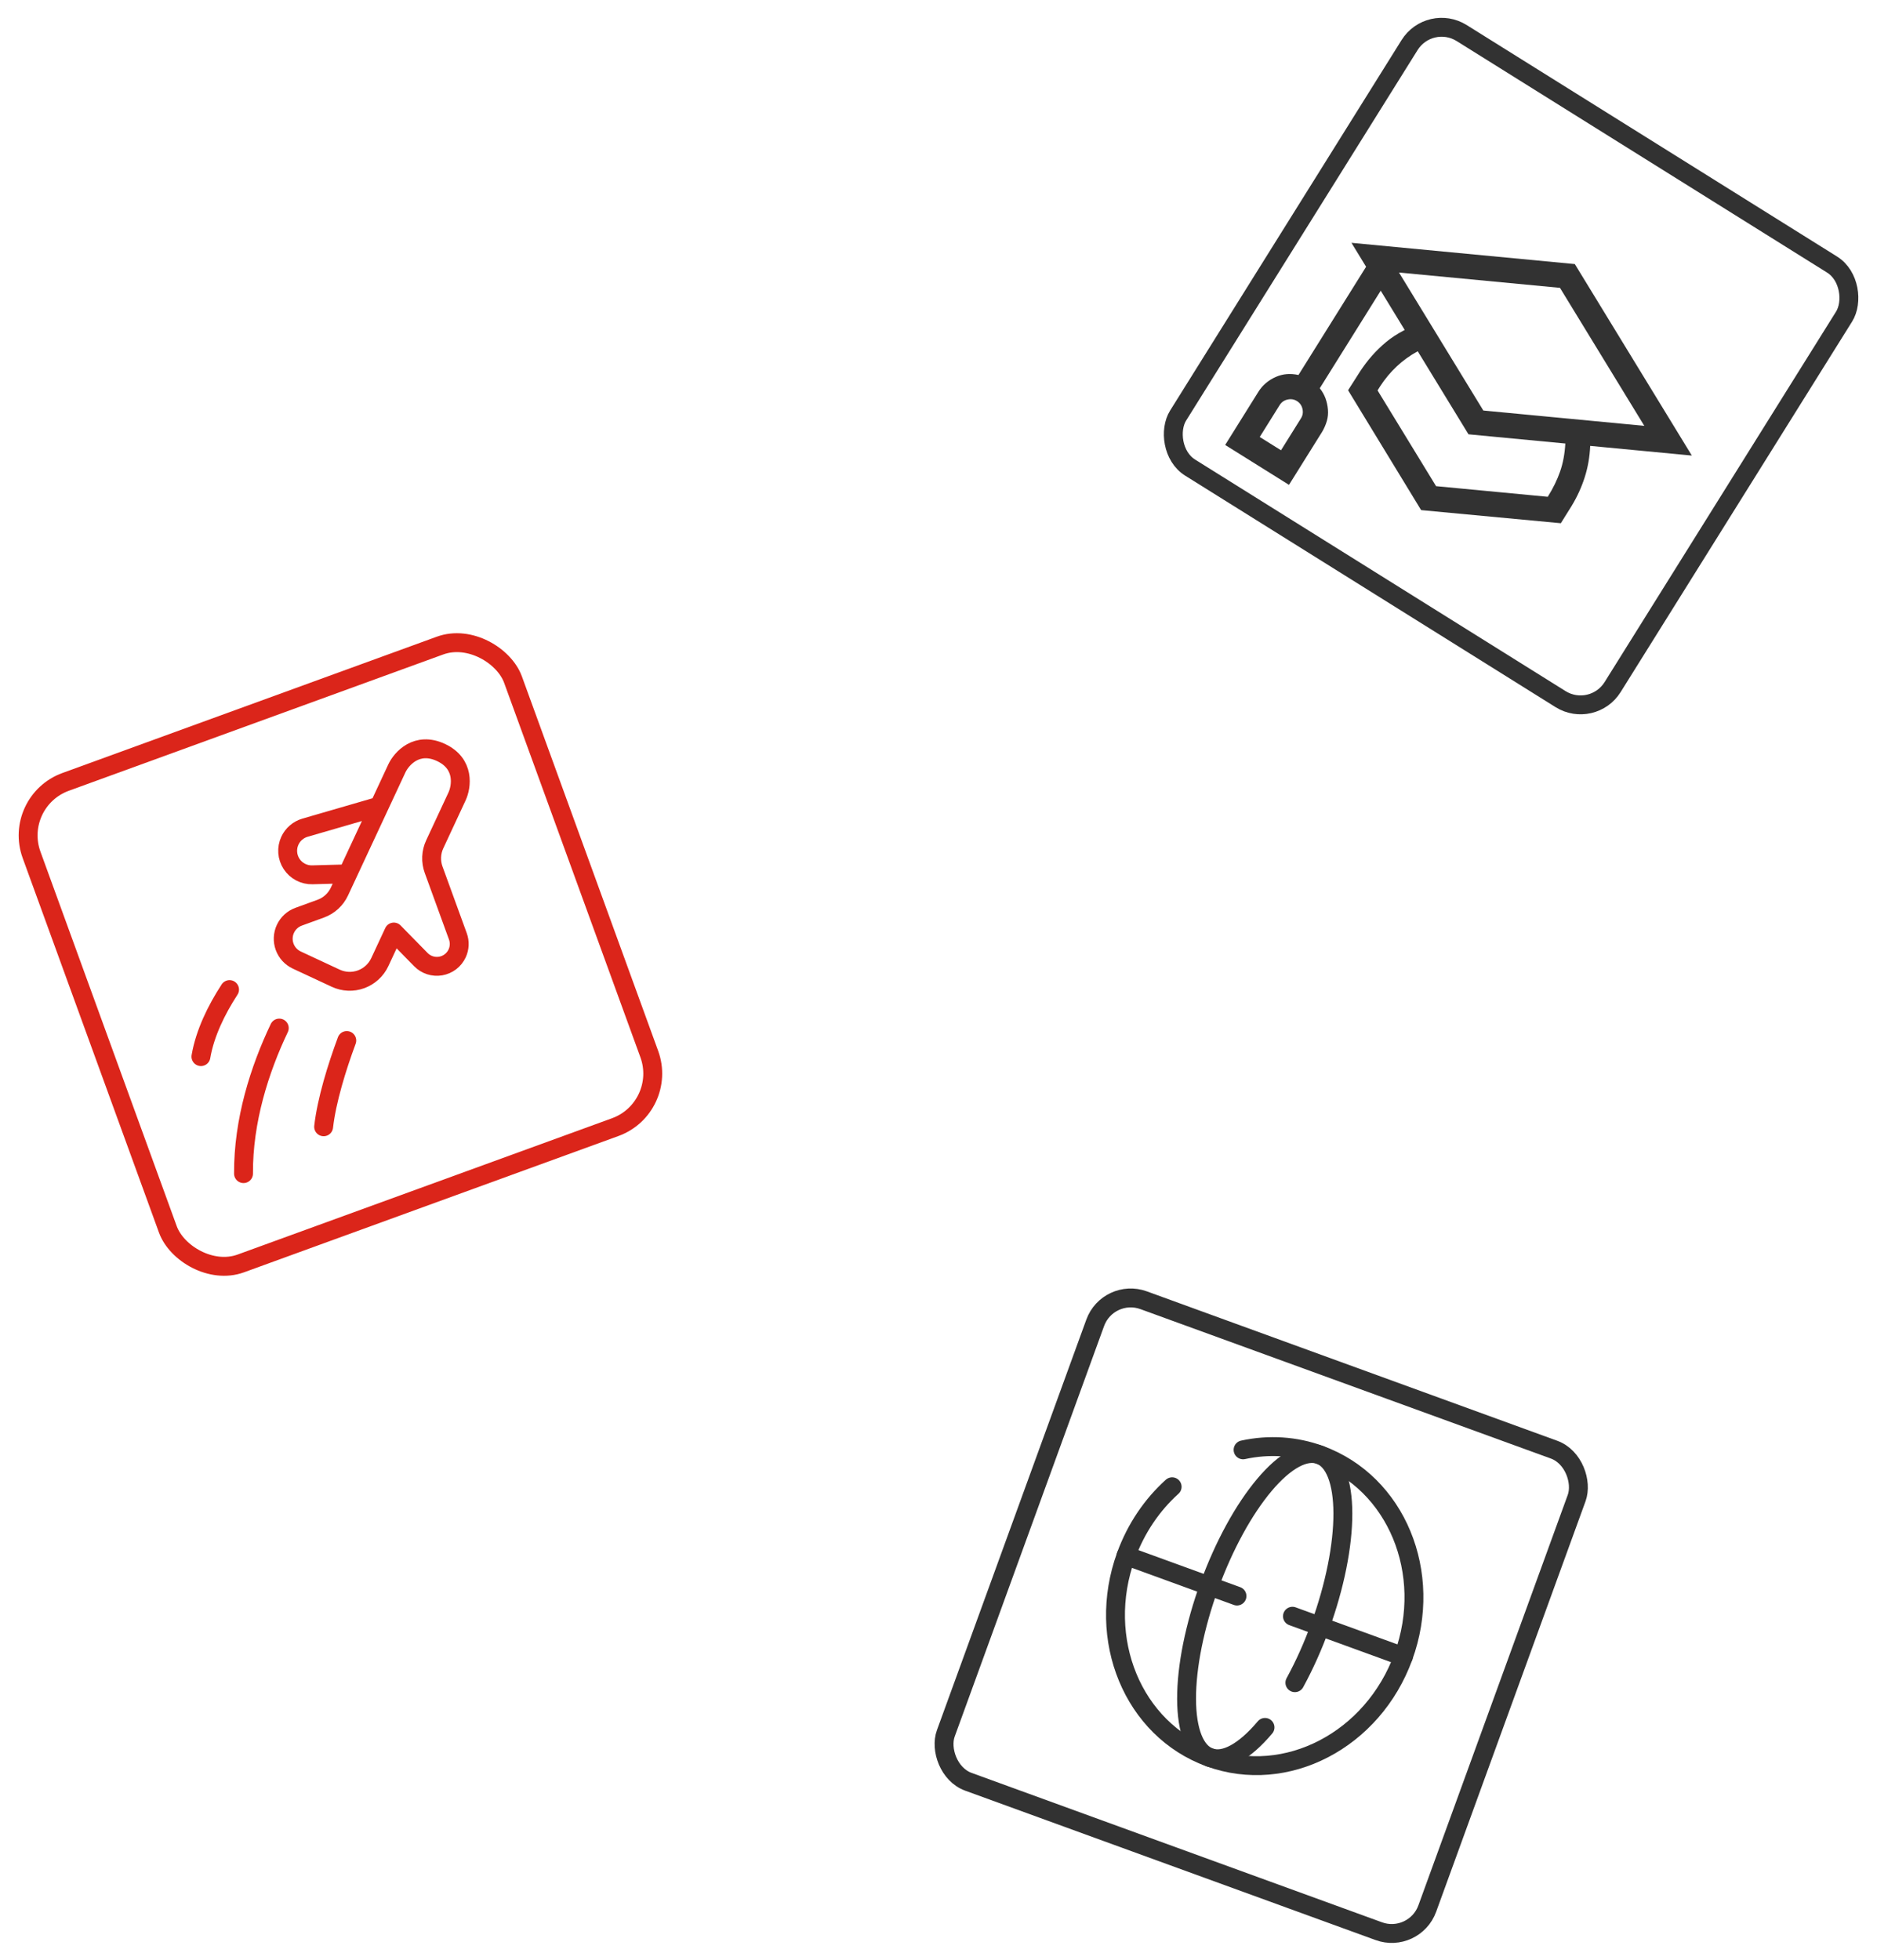 <svg width="159" height="166" viewBox="0 0 159 166" fill="none" xmlns="http://www.w3.org/2000/svg">
<rect x="1.025" y="67.869" width="43.4" height="43.4" rx="4.825" transform="rotate(-20 1.025 67.869)" stroke="#DB251A" stroke-width="1.6"/>
<mask id="mask0_5830_5430" style="mask-type:luminance" maskUnits="userSpaceOnUse" x="7" y="59" width="44" height="44">
<path d="M7.21 70.753L38.924 59.209L50.468 90.924L18.753 102.467L7.21 70.753Z" fill="white"/>
</mask>
<g mask="url(#mask0_5830_5430)">
<path d="M29.452 74.009L28.756 75.502C28.6 75.837 28.38 76.138 28.107 76.387C27.835 76.637 27.516 76.83 27.168 76.957L25.3 77.637C24.804 77.817 24.4 78.187 24.177 78.665C24.067 78.901 24.004 79.157 23.993 79.418C23.982 79.679 24.022 79.94 24.111 80.185C24.2 80.431 24.337 80.656 24.514 80.849C24.69 81.041 24.903 81.197 25.139 81.308L28.436 82.845C29.112 83.16 29.885 83.194 30.586 82.939C31.287 82.683 31.858 82.16 32.173 81.485L33.361 78.935L35.655 81.274C35.869 81.493 36.133 81.656 36.424 81.75C36.715 81.844 37.025 81.867 37.327 81.815C37.628 81.763 37.913 81.639 38.156 81.454C38.399 81.268 38.594 81.026 38.723 80.748C38.935 80.294 38.958 79.772 38.786 79.301L36.732 73.658C36.606 73.311 36.549 72.942 36.565 72.573C36.581 72.204 36.67 71.841 36.826 71.507L38.71 67.464C39.108 66.616 39.389 64.677 37.35 63.727C35.31 62.777 34.008 64.238 33.613 65.087L32.127 68.274M29.452 74.009L26.459 74.09C26.112 74.1 25.768 74.02 25.461 73.859C25.153 73.699 24.892 73.462 24.702 73.172C24.511 72.882 24.398 72.548 24.373 72.202C24.348 71.856 24.411 71.509 24.558 71.195C24.681 70.932 24.858 70.698 25.078 70.51C25.299 70.321 25.557 70.181 25.835 70.1L32.127 68.274M29.452 74.009L32.127 68.274M17.021 89.487C17.359 87.517 18.317 85.543 19.445 83.81M20.628 99.396C20.601 94.914 21.989 90.574 23.658 87.069M27.415 95.429C27.674 93.177 28.525 90.421 29.376 88.124" stroke="#DB251A" stroke-width="1.6" stroke-linecap="round" stroke-linejoin="round"/>
</g>
<g clip-path="url(#clip0_5830_5430)">
<path d="M134.705 37.763C134.667 38.679 134.514 39.562 134.244 40.411C133.974 41.261 133.601 42.078 133.123 42.863L132.217 44.313L120.383 43.202L114.196 33.052C114.548 32.489 114.881 31.966 115.195 31.484C115.51 31.002 115.848 30.554 116.211 30.141C116.573 29.728 116.973 29.338 117.411 28.973C117.848 28.606 118.376 28.264 118.993 27.945L116.96 24.619L111.796 32.883C112.009 33.147 112.171 33.431 112.282 33.735C112.392 34.039 112.461 34.356 112.489 34.687C112.517 35.018 112.487 35.338 112.398 35.648C112.309 35.958 112.178 36.261 112.006 36.558L109.19 41.063L103.784 37.685L106.599 33.179C106.775 32.898 106.987 32.652 107.236 32.442C107.485 32.232 107.762 32.059 108.069 31.924C108.375 31.79 108.686 31.71 109.001 31.685C109.317 31.66 109.648 31.684 109.994 31.757L115.721 22.592L114.482 20.565L133.403 22.365L143.315 38.582L134.705 37.763ZM110.203 35.431C110.356 35.187 110.399 34.92 110.332 34.631C110.265 34.341 110.109 34.12 109.865 33.967C109.621 33.815 109.354 33.772 109.065 33.839C108.775 33.906 108.554 34.061 108.401 34.305L106.712 37.009L108.514 38.135L110.203 35.431ZM118.508 23.081L125.652 34.768L139.289 36.066L132.145 24.378L118.508 23.081ZM131.11 42.074C131.562 41.352 131.911 40.637 132.157 39.929C132.403 39.222 132.55 38.433 132.598 37.562L124.394 36.782L120.096 29.75C119.446 30.101 118.854 30.527 118.319 31.028C117.784 31.529 117.313 32.096 116.904 32.728L116.693 33.066L121.649 41.174L131.11 42.074Z" fill="#323232"/>
</g>
<rect x="121.101" y="1.102" width="43.4" height="43.4" rx="3.2" transform="rotate(32 121.101 1.102)" stroke="#323232" stroke-width="1.6"/>
<rect x="93.869" y="109.025" width="43.4" height="43.4" rx="3.2" transform="rotate(20 93.869 109.025)" stroke="#323232" stroke-width="1.6"/>
<path d="M105.301 122.79C107.496 122.313 109.737 122.459 111.798 123.213C118.285 125.574 121.456 133.225 118.88 140.302C116.304 147.379 108.957 151.202 102.47 148.841C95.983 146.48 92.812 138.829 95.388 131.752C96.237 129.418 97.606 127.437 99.291 125.917" stroke="#323232" stroke-width="1.6" stroke-linecap="round"/>
<path d="M107.158 146.297C106.289 147.329 105.428 148.083 104.623 148.52C103.818 148.956 103.087 149.065 102.47 148.841C101.853 148.617 101.363 148.062 101.028 147.212C100.691 146.359 100.517 145.226 100.514 143.879C100.511 142.529 100.678 140.992 101.008 139.351C101.357 137.642 101.834 135.958 102.435 134.317C103.048 132.634 103.776 131.011 104.577 129.543C105.379 128.075 106.24 126.789 107.11 125.757C107.979 124.725 108.84 123.971 109.645 123.534C110.449 123.099 111.181 122.989 111.798 123.213C112.414 123.437 112.904 123.992 113.24 124.842C113.576 125.695 113.751 126.828 113.754 128.175C113.757 129.525 113.59 131.062 113.259 132.703C112.931 134.343 112.445 136.055 111.832 137.737C111.22 139.42 110.491 141.042 109.689 142.511M95.388 131.752L104.785 135.172M118.88 140.302L109.483 136.882" stroke="#323232" stroke-width="1.6" stroke-linecap="round"/>
<defs>
<clipPath id="clip0_5830_5430">
<rect x="120.846" width="45" height="45" rx="4" transform="rotate(32 120.846 0)" fill="white"/>
</clipPath>
</defs>
</svg>
